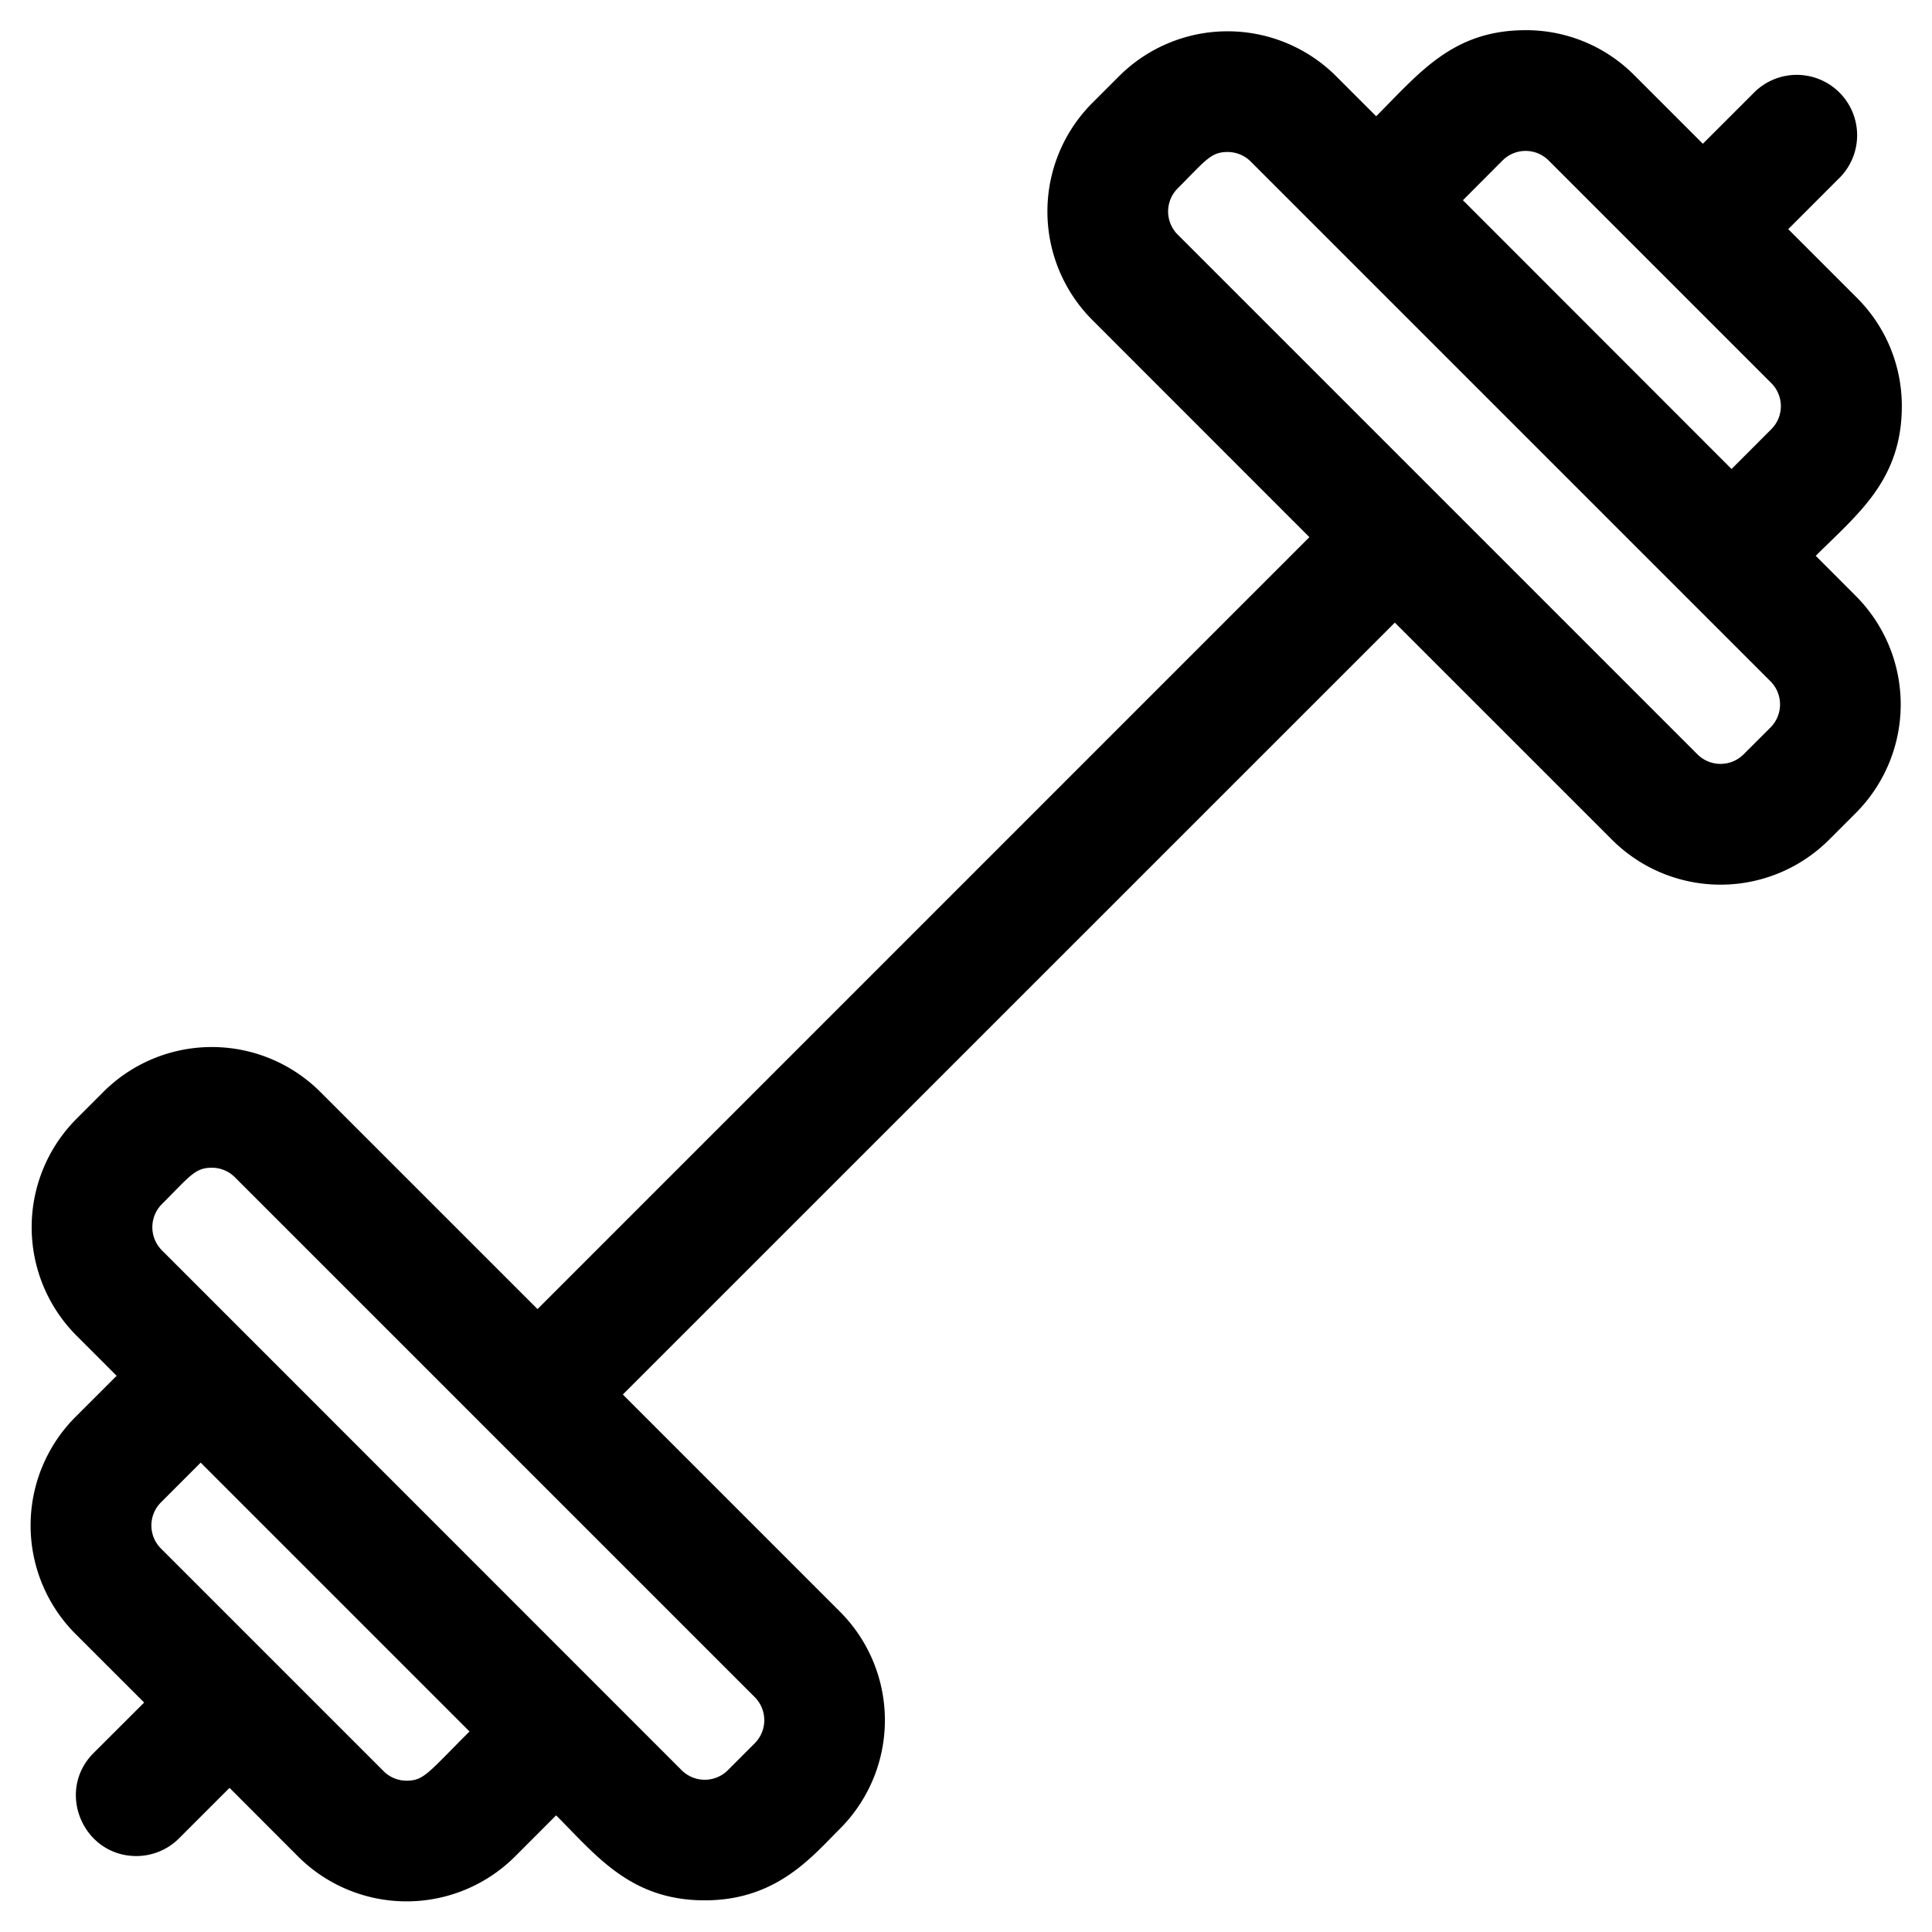 <svg xmlns="http://www.w3.org/2000/svg" viewBox="0 0 512 512" width="256" height="256"><path d="M481.19 147.3c11-11 22.81-20 22.81-39.64a40.37 40.37 0 0 0-11.91-28.74L473.9 60.73l13.28-13.29a16 16 0 1 0-22.62-22.62L451.27 38.1l-18.19-18.19A40.37 40.37 0 0 0 404.34 8C385 8 376.24 19.26 364.7 30.81l-10.63-10.63a40.7 40.7 0 0 0-57.49 0l-7.12 7.12a40.69 40.69 0 0 0 0 57.48L347 142.35 142.45 346.92l-57.57-57.56a40.69 40.69 0 0 0-57.48 0l-7.12 7.13a40.67 40.67 0 0 0 0 57.47l10.63 10.64L20 375.5a40.7 40.7 0 0 0 0 57.5l18.2 18.19-13.39 13.37C14.7 474.67 22 491.87 36.13 491.87a16 16 0 0 0 11.31-4.68l13.39-13.39L79 492a40.7 40.7 0 0 0 57.48 0l10.9-10.91c10.63 10.63 19.71 22.52 39.37 22.52 19 0 28.31-11.45 35.87-19a40.69 40.69 0 0 0 0-57.48l-57.56-57.57L369.65 165l57.57 57.56a40.69 40.69 0 0 0 57.48 0l7.12-7.12a40.7 40.7 0 0 0 0-57.49Zm-83-104.77a8.63 8.63 0 0 1 12.22 0l59 59a8.63 8.63 0 0 1 0 12.22l-10.53 10.54-71.19-71.23ZM107.76 471.9a8.59 8.59 0 0 1-6.11-2.53l-59-59a8.64 8.64 0 0 1 0-12.22l10.53-10.54 71.25 71.25c-10.92 10.87-12.04 13.04-16.67 13.04ZM200 462l-7.12 7.13a8.67 8.67 0 0 1-12.23 0L42.9 331.34a8.66 8.66 0 0 1 0-12.23c7.38-7.38 8.76-9.65 13.24-9.65a8.61 8.61 0 0 1 6.12 2.54L200 449.74a8.66 8.66 0 0 1 0 12.26Zm269.2-269.21-7.13 7.12a8.66 8.66 0 0 1-12.23 0L312.09 62.16a8.66 8.66 0 0 1 0-12.23c7.38-7.38 8.75-9.65 13.24-9.65a8.64 8.64 0 0 1 6.11 2.52L469.2 180.56a8.66 8.66 0 0 1 0 12.23Z" data-name="35. Barbell"  class="color000 svgShape"></path></svg>